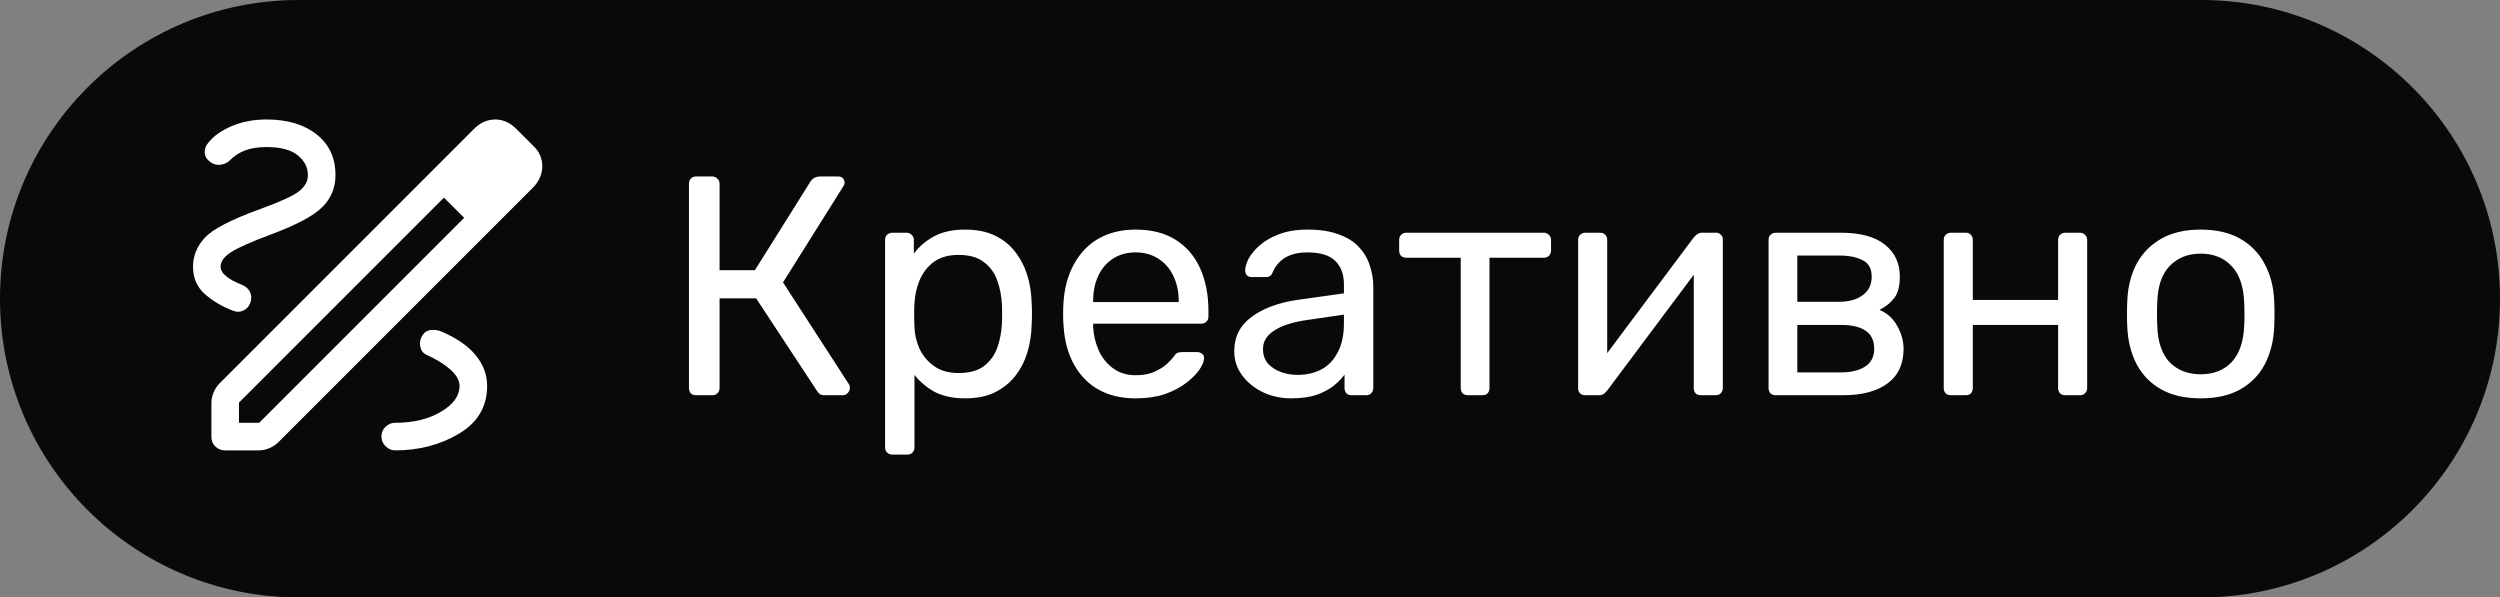 <svg width="272" height="65" viewBox="0 0 272 65" fill="none" xmlns="http://www.w3.org/2000/svg">
<rect x="0" y="0" width="272" height="65" fill="#808080" stroke="none"/>
<path d="M0 32.5C0 14.551 14.551 0 32.5 0H239.5C257.449 0 272 14.551 272 32.5V32.5C272 50.449 257.449 65 239.5 65H32.5C14.551 65 0 50.449 0 32.5V32.5Z" fill="#090909"/>
<path d="M75.74 43C75.491 43 75.298 42.932 75.162 42.796C75.026 42.637 74.958 42.445 74.958 42.218V20.016C74.958 19.767 75.026 19.574 75.162 19.438C75.298 19.279 75.491 19.2 75.74 19.2H77.474C77.723 19.2 77.916 19.279 78.052 19.438C78.211 19.574 78.29 19.767 78.29 20.016V29.4H82.132L88.184 19.744C88.297 19.563 88.445 19.427 88.626 19.336C88.807 19.245 89.045 19.2 89.34 19.2H91.176C91.425 19.2 91.607 19.268 91.72 19.404C91.833 19.54 91.89 19.699 91.89 19.88C91.89 20.016 91.833 20.163 91.72 20.322L85.192 30.726L92.366 41.81C92.434 41.901 92.468 42.025 92.468 42.184C92.468 42.411 92.389 42.603 92.23 42.762C92.094 42.921 91.913 43 91.686 43H89.748C89.499 43 89.306 42.955 89.17 42.864C89.057 42.751 88.955 42.626 88.864 42.49L82.268 32.46H78.29V42.218C78.29 42.445 78.211 42.637 78.052 42.796C77.916 42.932 77.723 43 77.474 43H75.74ZM97.08 49.46C96.853 49.46 96.661 49.381 96.502 49.222C96.366 49.086 96.298 48.905 96.298 48.678V26.102C96.298 25.875 96.366 25.694 96.502 25.558C96.661 25.399 96.853 25.32 97.08 25.32H98.644C98.871 25.32 99.052 25.399 99.188 25.558C99.347 25.694 99.426 25.875 99.426 26.102V27.598C99.97 26.85 100.695 26.227 101.602 25.728C102.509 25.229 103.642 24.98 105.002 24.98C106.271 24.98 107.348 25.195 108.232 25.626C109.139 26.057 109.875 26.646 110.442 27.394C111.031 28.142 111.473 28.992 111.768 29.944C112.063 30.896 112.221 31.916 112.244 33.004C112.267 33.367 112.278 33.752 112.278 34.16C112.278 34.568 112.267 34.953 112.244 35.316C112.221 36.381 112.063 37.401 111.768 38.376C111.473 39.328 111.031 40.178 110.442 40.926C109.875 41.651 109.139 42.241 108.232 42.694C107.348 43.125 106.271 43.34 105.002 43.34C103.687 43.34 102.577 43.102 101.67 42.626C100.786 42.127 100.061 41.515 99.494 40.79V48.678C99.494 48.905 99.426 49.086 99.29 49.222C99.154 49.381 98.961 49.46 98.712 49.46H97.08ZM104.288 40.586C105.467 40.586 106.385 40.337 107.042 39.838C107.722 39.317 108.209 38.648 108.504 37.832C108.799 36.993 108.969 36.098 109.014 35.146C109.037 34.489 109.037 33.831 109.014 33.174C108.969 32.222 108.799 31.338 108.504 30.522C108.209 29.683 107.722 29.015 107.042 28.516C106.385 27.995 105.467 27.734 104.288 27.734C103.177 27.734 102.271 27.995 101.568 28.516C100.888 29.037 100.378 29.706 100.038 30.522C99.721 31.315 99.539 32.131 99.494 32.97C99.471 33.333 99.46 33.763 99.46 34.262C99.46 34.761 99.471 35.203 99.494 35.588C99.517 36.381 99.698 37.163 100.038 37.934C100.401 38.705 100.933 39.339 101.636 39.838C102.339 40.337 103.223 40.586 104.288 40.586ZM123.556 43.34C121.221 43.34 119.363 42.626 117.98 41.198C116.597 39.747 115.838 37.775 115.702 35.282C115.679 34.987 115.668 34.613 115.668 34.16C115.668 33.684 115.679 33.299 115.702 33.004C115.793 31.395 116.167 29.989 116.824 28.788C117.481 27.564 118.377 26.623 119.51 25.966C120.666 25.309 122.015 24.98 123.556 24.98C125.279 24.98 126.718 25.343 127.874 26.068C129.053 26.793 129.948 27.825 130.56 29.162C131.172 30.499 131.478 32.063 131.478 33.854V34.432C131.478 34.681 131.399 34.874 131.24 35.01C131.104 35.146 130.923 35.214 130.696 35.214H118.932C118.932 35.237 118.932 35.282 118.932 35.35C118.932 35.418 118.932 35.475 118.932 35.52C118.977 36.449 119.181 37.322 119.544 38.138C119.907 38.931 120.428 39.577 121.108 40.076C121.788 40.575 122.604 40.824 123.556 40.824C124.372 40.824 125.052 40.699 125.596 40.45C126.14 40.201 126.582 39.929 126.922 39.634C127.262 39.317 127.489 39.079 127.602 38.92C127.806 38.625 127.965 38.455 128.078 38.41C128.191 38.342 128.373 38.308 128.622 38.308H130.254C130.481 38.308 130.662 38.376 130.798 38.512C130.957 38.625 131.025 38.795 131.002 39.022C130.979 39.362 130.798 39.781 130.458 40.28C130.118 40.756 129.631 41.232 128.996 41.708C128.361 42.184 127.591 42.581 126.684 42.898C125.777 43.193 124.735 43.34 123.556 43.34ZM118.932 32.868H128.248V32.766C128.248 31.746 128.055 30.839 127.67 30.046C127.307 29.253 126.775 28.629 126.072 28.176C125.369 27.7 124.531 27.462 123.556 27.462C122.581 27.462 121.743 27.7 121.04 28.176C120.36 28.629 119.839 29.253 119.476 30.046C119.113 30.839 118.932 31.746 118.932 32.766V32.868ZM140.473 43.34C139.34 43.34 138.309 43.113 137.379 42.66C136.45 42.207 135.702 41.595 135.135 40.824C134.569 40.053 134.285 39.181 134.285 38.206C134.285 36.642 134.92 35.395 136.189 34.466C137.459 33.537 139.113 32.925 141.153 32.63L146.219 31.916V30.93C146.219 29.842 145.902 28.992 145.267 28.38C144.655 27.768 143.647 27.462 142.241 27.462C141.221 27.462 140.394 27.666 139.759 28.074C139.147 28.482 138.717 29.003 138.467 29.638C138.331 29.978 138.093 30.148 137.753 30.148H136.223C135.974 30.148 135.781 30.08 135.645 29.944C135.532 29.785 135.475 29.604 135.475 29.4C135.475 29.06 135.6 28.641 135.849 28.142C136.121 27.643 136.529 27.156 137.073 26.68C137.617 26.204 138.309 25.807 139.147 25.49C140.009 25.15 141.051 24.98 142.275 24.98C143.635 24.98 144.78 25.161 145.709 25.524C146.639 25.864 147.364 26.329 147.885 26.918C148.429 27.507 148.815 28.176 149.041 28.924C149.291 29.672 149.415 30.431 149.415 31.202V42.218C149.415 42.445 149.336 42.637 149.177 42.796C149.041 42.932 148.86 43 148.633 43H147.069C146.82 43 146.627 42.932 146.491 42.796C146.355 42.637 146.287 42.445 146.287 42.218V40.756C145.993 41.164 145.596 41.572 145.097 41.98C144.599 42.365 143.975 42.694 143.227 42.966C142.479 43.215 141.561 43.34 140.473 43.34ZM141.187 40.79C142.117 40.79 142.967 40.597 143.737 40.212C144.508 39.804 145.109 39.181 145.539 38.342C145.993 37.503 146.219 36.449 146.219 35.18V34.228L142.275 34.806C140.666 35.033 139.453 35.418 138.637 35.962C137.821 36.483 137.413 37.152 137.413 37.968C137.413 38.603 137.595 39.135 137.957 39.566C138.343 39.974 138.819 40.28 139.385 40.484C139.975 40.688 140.575 40.79 141.187 40.79ZM159.709 43C159.482 43 159.29 42.932 159.131 42.796C158.995 42.637 158.927 42.445 158.927 42.218V28.04H153.011C152.784 28.04 152.592 27.972 152.433 27.836C152.297 27.677 152.229 27.485 152.229 27.258V26.102C152.229 25.875 152.297 25.694 152.433 25.558C152.592 25.399 152.784 25.32 153.011 25.32H167.971C168.198 25.32 168.379 25.399 168.515 25.558C168.674 25.694 168.753 25.875 168.753 26.102V27.258C168.753 27.485 168.674 27.677 168.515 27.836C168.379 27.972 168.198 28.04 167.971 28.04H162.055V42.218C162.055 42.445 161.987 42.637 161.851 42.796C161.715 42.932 161.522 43 161.273 43H159.709ZM172.45 43C172.246 43 172.064 42.932 171.906 42.796C171.77 42.637 171.702 42.467 171.702 42.286V26.102C171.702 25.875 171.77 25.694 171.906 25.558C172.064 25.399 172.257 25.32 172.484 25.32H174.116C174.342 25.32 174.524 25.399 174.66 25.558C174.796 25.694 174.864 25.875 174.864 26.102V40.518L173.98 39.6L184.282 25.83C184.395 25.694 184.52 25.581 184.656 25.49C184.792 25.377 184.962 25.32 185.166 25.32H186.73C186.911 25.32 187.07 25.388 187.206 25.524C187.364 25.66 187.444 25.819 187.444 26V42.218C187.444 42.445 187.364 42.637 187.206 42.796C187.07 42.932 186.888 43 186.662 43H185.064C184.814 43 184.622 42.932 184.486 42.796C184.35 42.637 184.282 42.445 184.282 42.218V28.652L185.234 28.618L174.864 42.49C174.773 42.603 174.66 42.717 174.524 42.83C174.388 42.943 174.206 43 173.98 43H172.45ZM193.202 43C192.976 43 192.783 42.932 192.624 42.796C192.488 42.637 192.42 42.445 192.42 42.218V26.102C192.42 25.875 192.488 25.694 192.624 25.558C192.783 25.399 192.976 25.32 193.202 25.32H200.274C202.405 25.32 204.003 25.751 205.068 26.612C206.156 27.473 206.7 28.629 206.7 30.08C206.7 31.1 206.508 31.871 206.122 32.392C205.737 32.913 205.193 33.355 204.49 33.718C205.352 34.081 205.998 34.67 206.428 35.486C206.882 36.279 207.108 37.107 207.108 37.968C207.108 39.6 206.53 40.847 205.374 41.708C204.218 42.569 202.609 43 200.546 43H193.202ZM195.548 40.518H200.274C201.362 40.518 202.235 40.314 202.892 39.906C203.572 39.475 203.912 38.829 203.912 37.968C203.912 37.061 203.606 36.404 202.994 35.996C202.382 35.565 201.476 35.35 200.274 35.35H195.548V40.518ZM195.548 32.834H200.07C201.158 32.834 202.02 32.596 202.654 32.12C203.312 31.644 203.64 30.975 203.64 30.114C203.64 29.23 203.312 28.629 202.654 28.312C202.02 27.972 201.158 27.802 200.07 27.802H195.548V32.834ZM212.261 43C212.034 43 211.842 42.932 211.683 42.796C211.547 42.637 211.479 42.445 211.479 42.218V26.102C211.479 25.875 211.547 25.694 211.683 25.558C211.842 25.399 212.034 25.32 212.261 25.32H213.893C214.12 25.32 214.301 25.399 214.437 25.558C214.573 25.694 214.641 25.875 214.641 26.102V32.63H223.923V26.102C223.923 25.875 223.991 25.694 224.127 25.558C224.286 25.399 224.478 25.32 224.705 25.32H226.303C226.53 25.32 226.711 25.399 226.847 25.558C227.006 25.694 227.085 25.875 227.085 26.102V42.218C227.085 42.445 227.006 42.637 226.847 42.796C226.711 42.932 226.53 43 226.303 43H224.705C224.478 43 224.286 42.932 224.127 42.796C223.991 42.637 223.923 42.445 223.923 42.218V35.35H214.641V42.218C214.641 42.445 214.573 42.637 214.437 42.796C214.301 42.932 214.12 43 213.893 43H212.261ZM239.44 43.34C237.717 43.34 236.278 43.011 235.122 42.354C233.966 41.697 233.082 40.79 232.47 39.634C231.858 38.455 231.518 37.118 231.45 35.622C231.427 35.237 231.416 34.749 231.416 34.16C231.416 33.548 231.427 33.061 231.45 32.698C231.518 31.179 231.858 29.842 232.47 28.686C233.104 27.53 234 26.623 235.156 25.966C236.312 25.309 237.74 24.98 239.44 24.98C241.14 24.98 242.568 25.309 243.724 25.966C244.88 26.623 245.764 27.53 246.376 28.686C247.01 29.842 247.362 31.179 247.43 32.698C247.452 33.061 247.464 33.548 247.464 34.16C247.464 34.749 247.452 35.237 247.43 35.622C247.362 37.118 247.022 38.455 246.41 39.634C245.798 40.79 244.914 41.697 243.758 42.354C242.602 43.011 241.162 43.34 239.44 43.34ZM239.44 40.722C240.845 40.722 241.967 40.28 242.806 39.396C243.644 38.489 244.098 37.175 244.166 35.452C244.188 35.112 244.2 34.681 244.2 34.16C244.2 33.639 244.188 33.208 244.166 32.868C244.098 31.145 243.644 29.842 242.806 28.958C241.967 28.051 240.845 27.598 239.44 27.598C238.034 27.598 236.901 28.051 236.04 28.958C235.201 29.842 234.759 31.145 234.714 32.868C234.691 33.208 234.68 33.639 234.68 34.16C234.68 34.681 234.691 35.112 234.714 35.452C234.759 37.175 235.201 38.489 236.04 39.396C236.901 40.28 238.034 40.722 239.44 40.722Z" fill="white"/>
<path d="M24.5 49C24.067 49 23.708 48.858 23.425 48.575C23.142 48.292 23 47.933 23 47.5V43.85C23 43.45 23.083 43.058 23.25 42.675C23.417 42.292 23.633 41.967 23.9 41.7L51.55 14.05C51.917 13.683 52.292 13.417 52.675 13.25C53.058 13.083 53.467 13 53.9 13C54.3 13 54.692 13.083 55.075 13.25C55.458 13.417 55.833 13.683 56.2 14.05L57.95 15.8C58.317 16.133 58.583 16.492 58.75 16.875C58.917 17.258 59 17.667 59 18.1C59 18.5 58.917 18.9 58.75 19.3C58.583 19.7 58.317 20.083 57.95 20.45L30.3 48.1C30.033 48.367 29.708 48.583 29.325 48.75C28.942 48.917 28.55 49 28.15 49H24.5ZM26 46H28.2L50.5 23.7L49.4 22.6L48.3 21.5L26 43.8V46ZM49.4 22.6L48.3 21.5L50.5 23.7L49.4 22.6ZM43 49C45.6 49 47.917 48.392 49.95 47.175C51.983 45.958 53 44.233 53 42C53 40.8 52.6 39.7 51.8 38.7C51 37.7 49.767 36.833 48.1 36.1C47.733 35.933 47.342 35.867 46.925 35.9C46.508 35.933 46.183 36.133 45.95 36.5C45.717 36.867 45.642 37.267 45.725 37.7C45.808 38.133 46.033 38.433 46.4 38.6C47.5 39.1 48.375 39.642 49.025 40.225C49.675 40.808 50 41.4 50 42C50 43.067 49.325 44 47.975 44.8C46.625 45.6 44.967 46 43 46C42.6 46 42.25 46.142 41.95 46.425C41.65 46.708 41.5 47.067 41.5 47.5C41.5 47.9 41.65 48.25 41.95 48.55C42.25 48.85 42.6 49 43 49ZM33.5 19.05C33.5 19.717 33.183 20.3 32.55 20.8C31.917 21.3 30.5 21.95 28.3 22.75C25.167 23.883 23.167 24.917 22.3 25.85C21.433 26.783 21 27.833 21 29C21 30.267 21.45 31.283 22.35 32.05C23.25 32.817 24.25 33.4 25.35 33.8C25.75 33.967 26.133 33.958 26.5 33.775C26.867 33.592 27.117 33.3 27.25 32.9C27.383 32.5 27.367 32.125 27.2 31.775C27.033 31.425 26.75 31.167 26.35 31C25.583 30.7 25 30.383 24.6 30.05C24.2 29.717 24 29.367 24 29C24 28.467 24.358 27.958 25.075 27.475C25.792 26.992 27.267 26.333 29.5 25.5C32.267 24.467 34.125 23.475 35.075 22.525C36.025 21.575 36.5 20.417 36.5 19.05C36.5 17.183 35.817 15.708 34.45 14.625C33.083 13.542 31.267 13 29 13C27.6 13 26.333 13.242 25.2 13.725C24.067 14.208 23.217 14.817 22.65 15.55C22.383 15.85 22.258 16.2 22.275 16.6C22.292 17 22.483 17.333 22.85 17.6C23.183 17.867 23.558 17.975 23.975 17.925C24.392 17.875 24.733 17.717 25 17.45C25.5 16.95 26.067 16.583 26.7 16.35C27.333 16.117 28.1 16 29 16C30.533 16 31.667 16.3 32.4 16.9C33.133 17.5 33.5 18.217 33.5 19.05Z" fill="white"/>
</svg>
